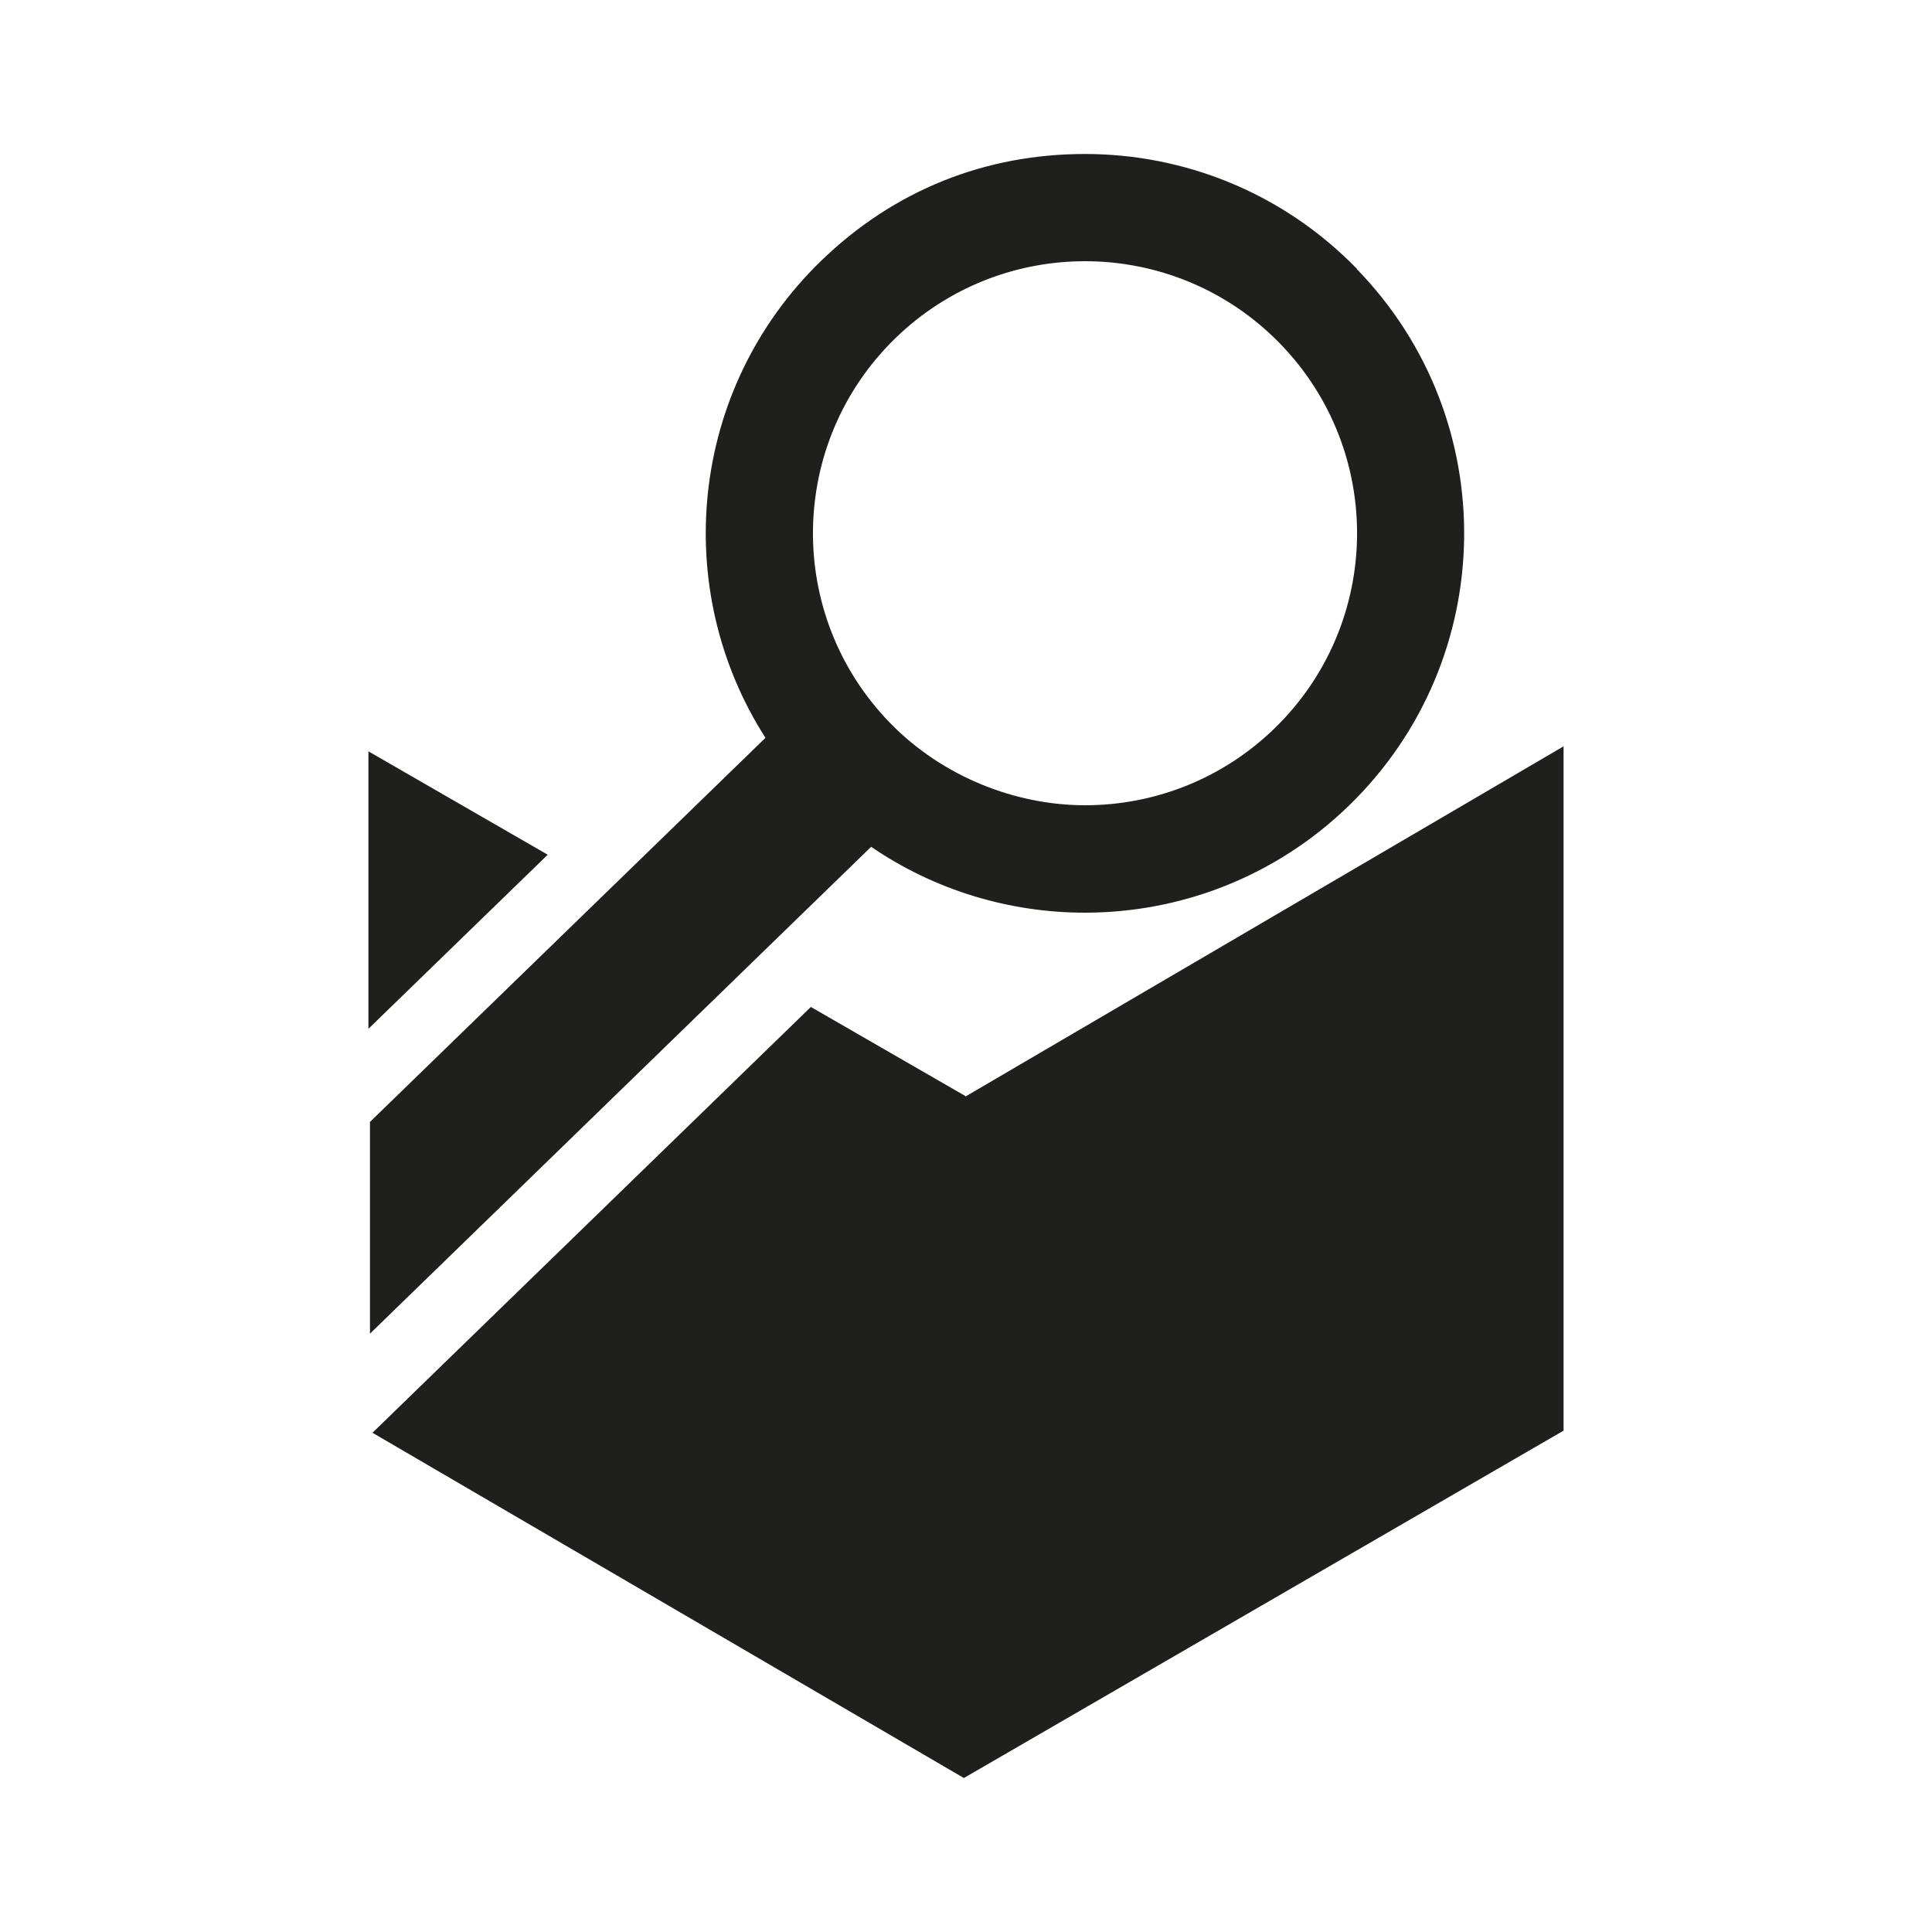 <?xml version="1.0" encoding="UTF-8"?>
<svg id="Capa_1" xmlns="http://www.w3.org/2000/svg" version="1.1" viewBox="0 0 100 100">
  <!-- Generator: Adobe Illustrator 29.6.0, SVG Export Plug-In . SVG Version: 2.1.1 Build 207)  -->
  <defs>
    <style>
      .st0 {
        fill: #1f1f1d;
      }
    </style>
  </defs>
  <polygon class="st0" points="49.95 56.72 49.99 56.75 49.97 56.76 49.95 56.72"/>
  <g>
    <polygon class="st0" points="28.35 44.24 19.07 38.89 19.07 53.25 28.35 44.24"/>
    <polygon class="st0" points="50 56.74 50 56.75 49.99 56.75 49.97 56.76 49.95 56.72 41.97 52.12 19.28 74.16 49.89 92.03 80.93 74.05 80.93 38.63 50 56.74"/>
  </g>
  <path class="st0" d="M70.24,13.92c-3.85-3.96-8.96-5.95-14.08-5.95s-9.86,1.84-13.68,5.55c-6.81,6.62-7.79,16.97-2.86,24.67l-20.47,19.88v10.96l25.94-25.2c3.32,2.27,7.19,3.41,11.06,3.41,4.93,0,9.86-1.84,13.68-5.55,7.78-7.56,7.96-19.99.4-27.76ZM65.97,37.7c-2.74,2.66-6.28,3.98-9.81,3.98s-7.34-1.43-10.1-4.27c-5.42-5.58-5.29-14.49.29-19.91,2.74-2.66,6.28-3.98,9.81-3.98,3.67,0,7.34,1.43,10.1,4.27,5.42,5.58,5.29,14.49-.29,19.91Z"/>
</svg>